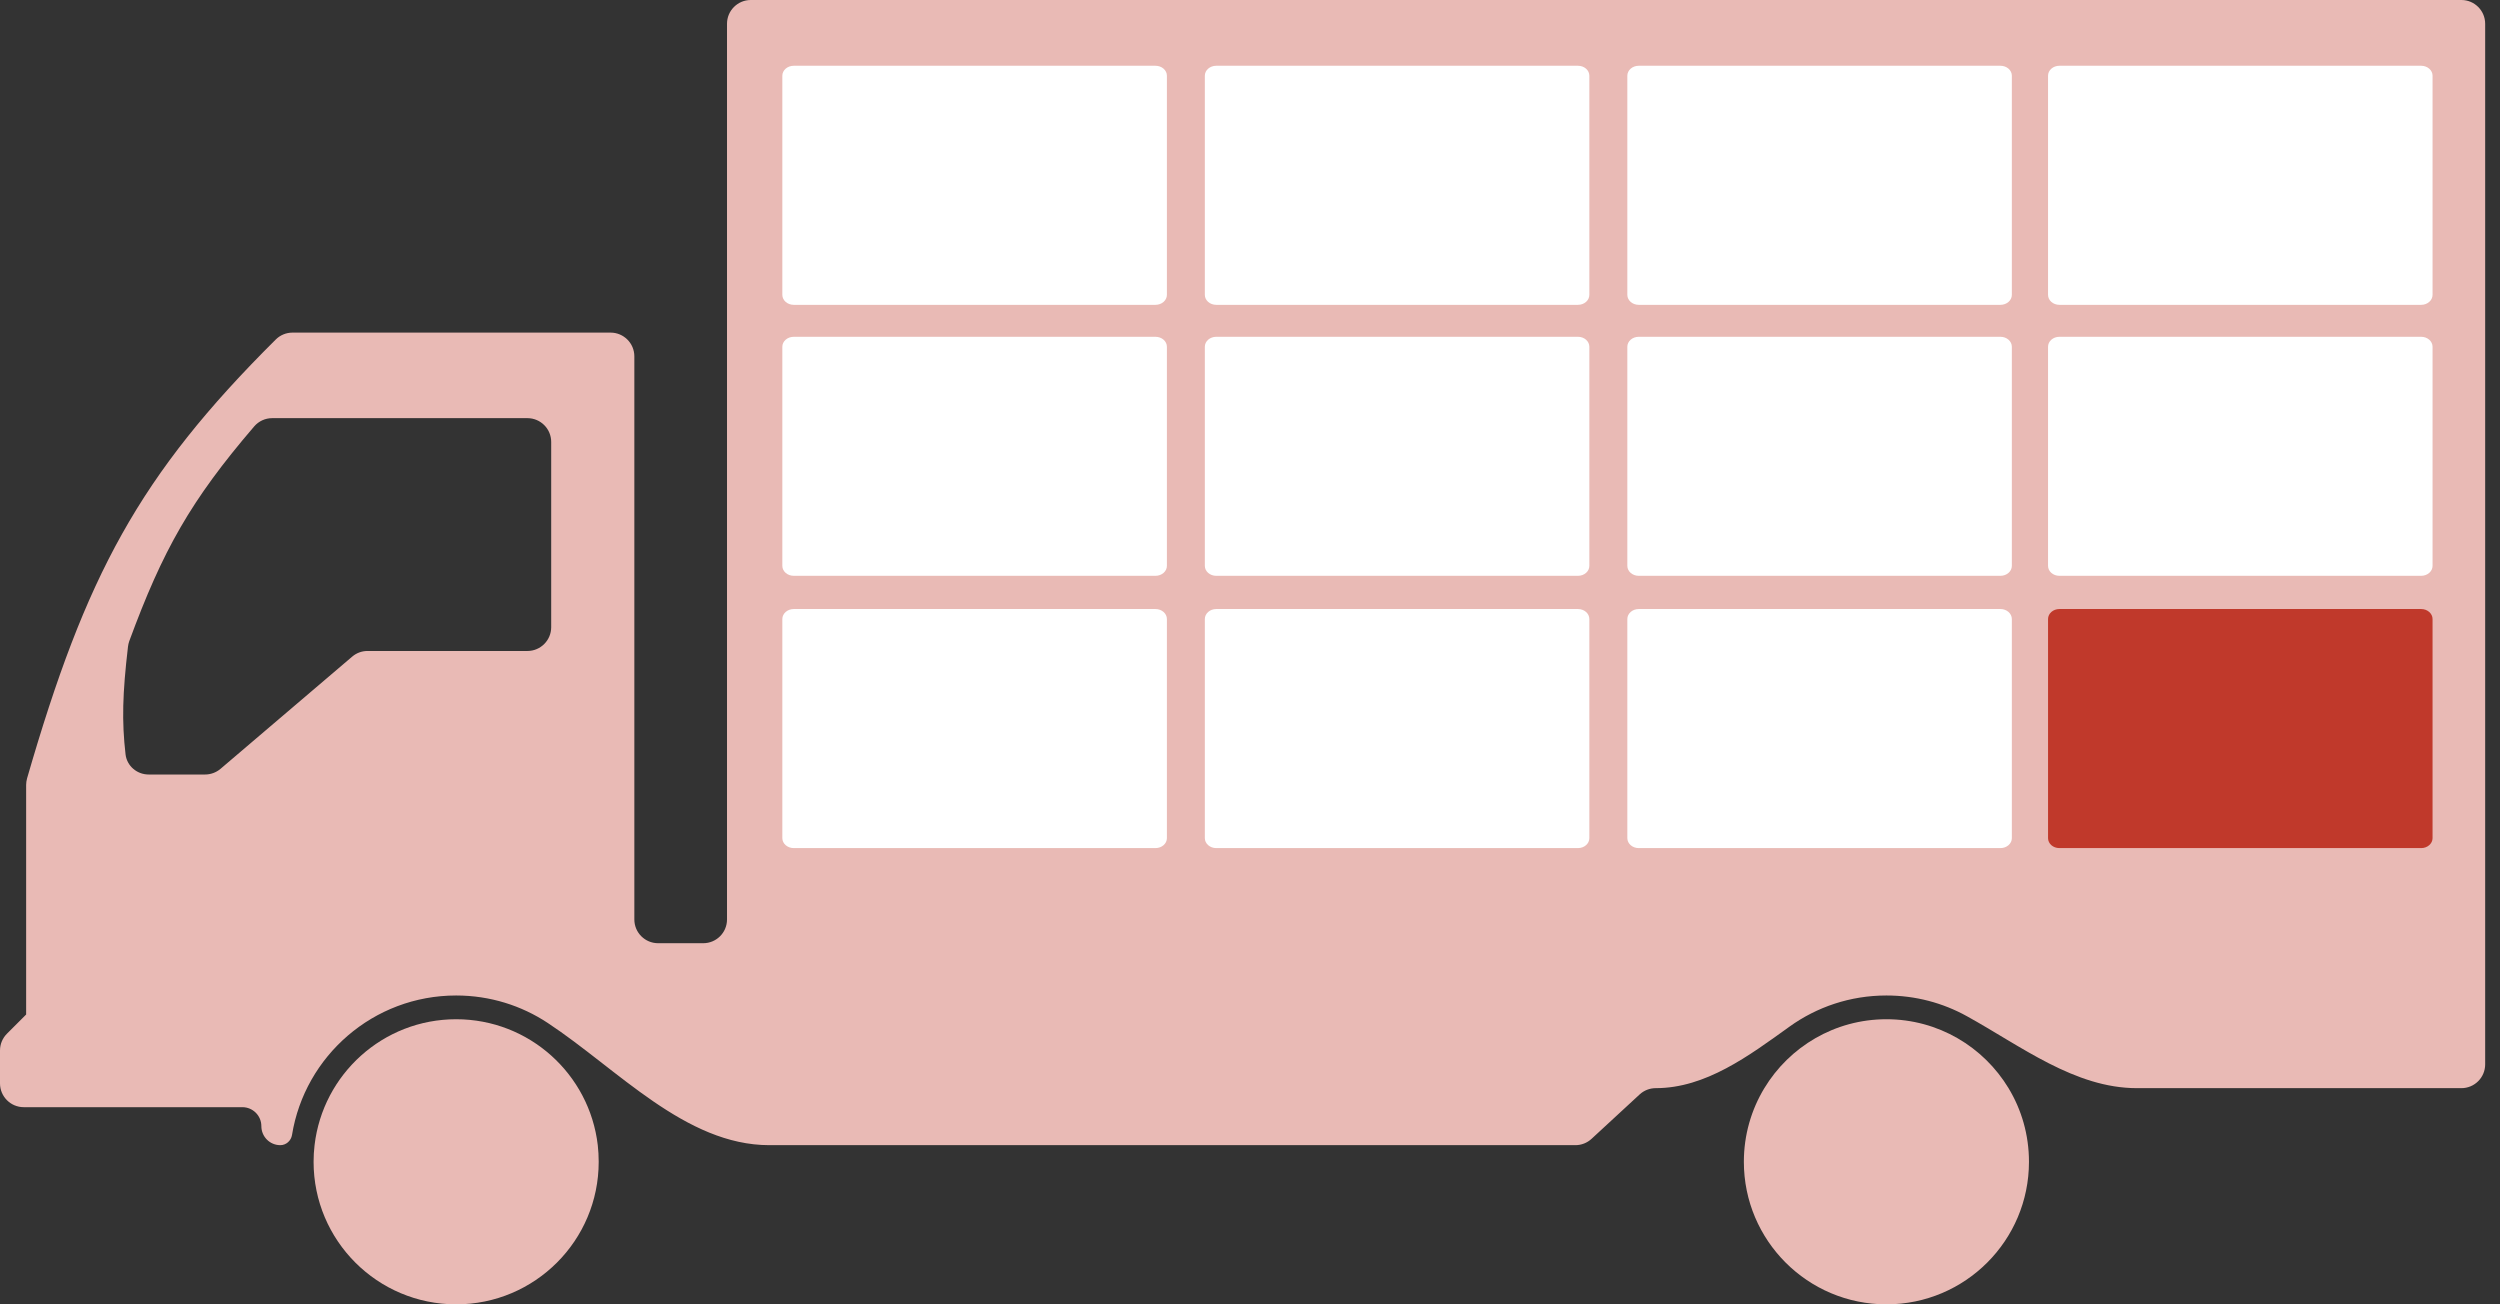<svg width="46" height="24" viewBox="0 0 46 24" fill="none" xmlns="http://www.w3.org/2000/svg">
<rect x="0" y="0" width="46" height="24" fill="#333333" stroke="none"/>
<path fill-rule="evenodd" clip-rule="evenodd" d="M0.498 14.322C0.487 14.362 0.481 14.403 0.481 14.444V18.667L0.128 19.02C0.046 19.102 0 19.213 0 19.329V19.934C0 20.176 0.196 20.372 0.437 20.372H4.459C4.652 20.372 4.809 20.528 4.809 20.721C4.809 20.915 4.965 21.071 5.158 21.071V21.071C5.266 21.071 5.356 20.989 5.373 20.883C5.609 19.428 6.872 18.317 8.393 18.317C9.016 18.317 9.595 18.503 10.078 18.822C11.365 19.672 12.613 21.071 14.155 21.071H28.988C29.097 21.071 29.203 21.03 29.284 20.955L30.169 20.138C30.25 20.063 30.356 20.022 30.466 20.022V20.022C31.385 20.022 32.181 19.426 32.927 18.89C33.429 18.529 34.045 18.317 34.71 18.317C35.246 18.317 35.749 18.454 36.187 18.696C37.186 19.247 38.177 20.022 39.318 20.022H45.29C45.531 20.022 45.727 19.826 45.727 19.585V0.437C45.727 0.196 45.531 0 45.29 0H13.814C13.573 0 13.377 0.196 13.377 0.437V16.918C13.377 17.16 13.181 17.355 12.94 17.355H12.109C11.868 17.355 11.672 17.16 11.672 16.918V6.557C11.672 6.316 11.476 6.12 11.235 6.12H5.381C5.266 6.12 5.155 6.166 5.074 6.247C2.552 8.754 1.576 10.595 0.498 14.322ZM3.773 14.251C3.877 14.251 3.978 14.214 4.057 14.147L6.479 12.083C6.558 12.015 6.658 11.978 6.762 11.978H9.705C9.946 11.978 10.142 11.782 10.142 11.541V8.131C10.142 7.89 9.946 7.694 9.705 7.694H5.008C4.881 7.694 4.761 7.749 4.678 7.845C3.506 9.212 2.996 10.121 2.378 11.798C2.367 11.83 2.359 11.864 2.355 11.898C2.254 12.765 2.24 13.269 2.31 13.88C2.335 14.094 2.52 14.251 2.736 14.251H3.773Z" fill="#E9BAB5"/>
<path d="M11.016 21.377C11.016 22.826 9.842 24 8.393 24C6.945 24 5.77 22.826 5.77 21.377C5.77 21.273 5.776 21.171 5.788 21.071C5.94 19.767 7.048 18.754 8.393 18.754C9.739 18.754 10.847 19.767 10.999 21.071C11.01 21.171 11.016 21.273 11.016 21.377Z" fill="#E9BAB5"/>
<path d="M37.333 21.377C37.333 22.826 36.159 24 34.71 24C33.262 24 32.087 22.826 32.087 21.377C32.087 20.881 32.225 20.417 32.464 20.022C32.924 19.262 33.758 18.754 34.71 18.754C35.663 18.754 36.497 19.262 36.957 20.022C37.196 20.417 37.333 20.881 37.333 21.377Z" fill="#E9BAB5"/>
<path d="M14.395 6.38C14.395 6.279 14.489 6.197 14.605 6.197H21.261C21.377 6.197 21.471 6.279 21.471 6.38V10.412C21.471 10.513 21.377 10.595 21.261 10.595H14.605C14.489 10.595 14.395 10.513 14.395 10.412V8.396V6.38Z" fill="white"/>
<path d="M22.169 6.38C22.169 6.279 22.263 6.197 22.378 6.197H29.035C29.151 6.197 29.244 6.279 29.244 6.38V10.412C29.244 10.513 29.151 10.595 29.035 10.595H22.378C22.263 10.595 22.169 10.513 22.169 10.412V6.38Z" fill="white"/>
<path d="M29.943 6.38C29.943 6.279 30.037 6.197 30.152 6.197H36.809C36.924 6.197 37.018 6.279 37.018 6.38V10.412C37.018 10.513 36.924 10.595 36.809 10.595H30.152C30.037 10.595 29.943 10.513 29.943 10.412V6.38Z" fill="white"/>
<path d="M14.395 11.39C14.395 11.289 14.489 11.206 14.605 11.206H21.261C21.377 11.206 21.471 11.289 21.471 11.39V15.422C21.471 15.523 21.377 15.605 21.261 15.605H14.605C14.489 15.605 14.395 15.523 14.395 15.422V11.39Z" fill="white"/>
<path d="M22.169 11.39C22.169 11.289 22.263 11.206 22.378 11.206H29.035C29.151 11.206 29.244 11.289 29.244 11.39V15.422C29.244 15.523 29.151 15.605 29.035 15.605H22.378C22.263 15.605 22.169 15.523 22.169 15.422V11.39Z" fill="white"/>
<path d="M29.943 11.39C29.943 11.289 30.037 11.206 30.152 11.206H36.809C36.924 11.206 37.018 11.289 37.018 11.39V15.422C37.018 15.523 36.924 15.605 36.809 15.605H30.152C30.037 15.605 29.943 15.523 29.943 15.422V11.39Z" fill="white"/>
<path d="M14.395 1.393C14.395 1.292 14.489 1.21 14.605 1.21H21.261C21.377 1.21 21.471 1.292 21.471 1.393V5.425C21.471 5.527 21.377 5.609 21.261 5.609H14.605C14.489 5.609 14.395 5.527 14.395 5.425V3.409V1.393Z" fill="white"/>
<path d="M22.169 1.393C22.169 1.292 22.263 1.21 22.378 1.21H29.035C29.151 1.21 29.244 1.292 29.244 1.393V5.425C29.244 5.527 29.151 5.609 29.035 5.609H22.378C22.263 5.609 22.169 5.527 22.169 5.425V1.393Z" fill="white"/>
<path d="M29.943 1.393C29.943 1.292 30.037 1.21 30.152 1.21H36.809C36.924 1.21 37.018 1.292 37.018 1.393V5.425C37.018 5.527 36.924 5.609 36.809 5.609H30.152C30.037 5.609 29.943 5.527 29.943 5.425V1.393Z" fill="white"/>
<path d="M37.684 6.38C37.684 6.279 37.777 6.197 37.893 6.197H44.55C44.665 6.197 44.759 6.279 44.759 6.38V10.412C44.759 10.513 44.665 10.595 44.55 10.595H37.893C37.777 10.595 37.684 10.513 37.684 10.412V6.38Z" fill="white"/>
<path d="M37.684 11.39C37.684 11.289 37.777 11.206 37.893 11.206H44.55C44.665 11.206 44.759 11.289 44.759 11.39V15.422C44.759 15.523 44.665 15.605 44.55 15.605H37.893C37.777 15.605 37.684 15.523 37.684 15.422V11.39Z" fill="#C0392B"/>
<path d="M37.684 1.393C37.684 1.292 37.777 1.21 37.893 1.21H44.55C44.665 1.21 44.759 1.292 44.759 1.393V5.425C44.759 5.527 44.665 5.609 44.55 5.609H37.893C37.777 5.609 37.684 5.527 37.684 5.425V1.393Z" fill="white"/>
</svg>
